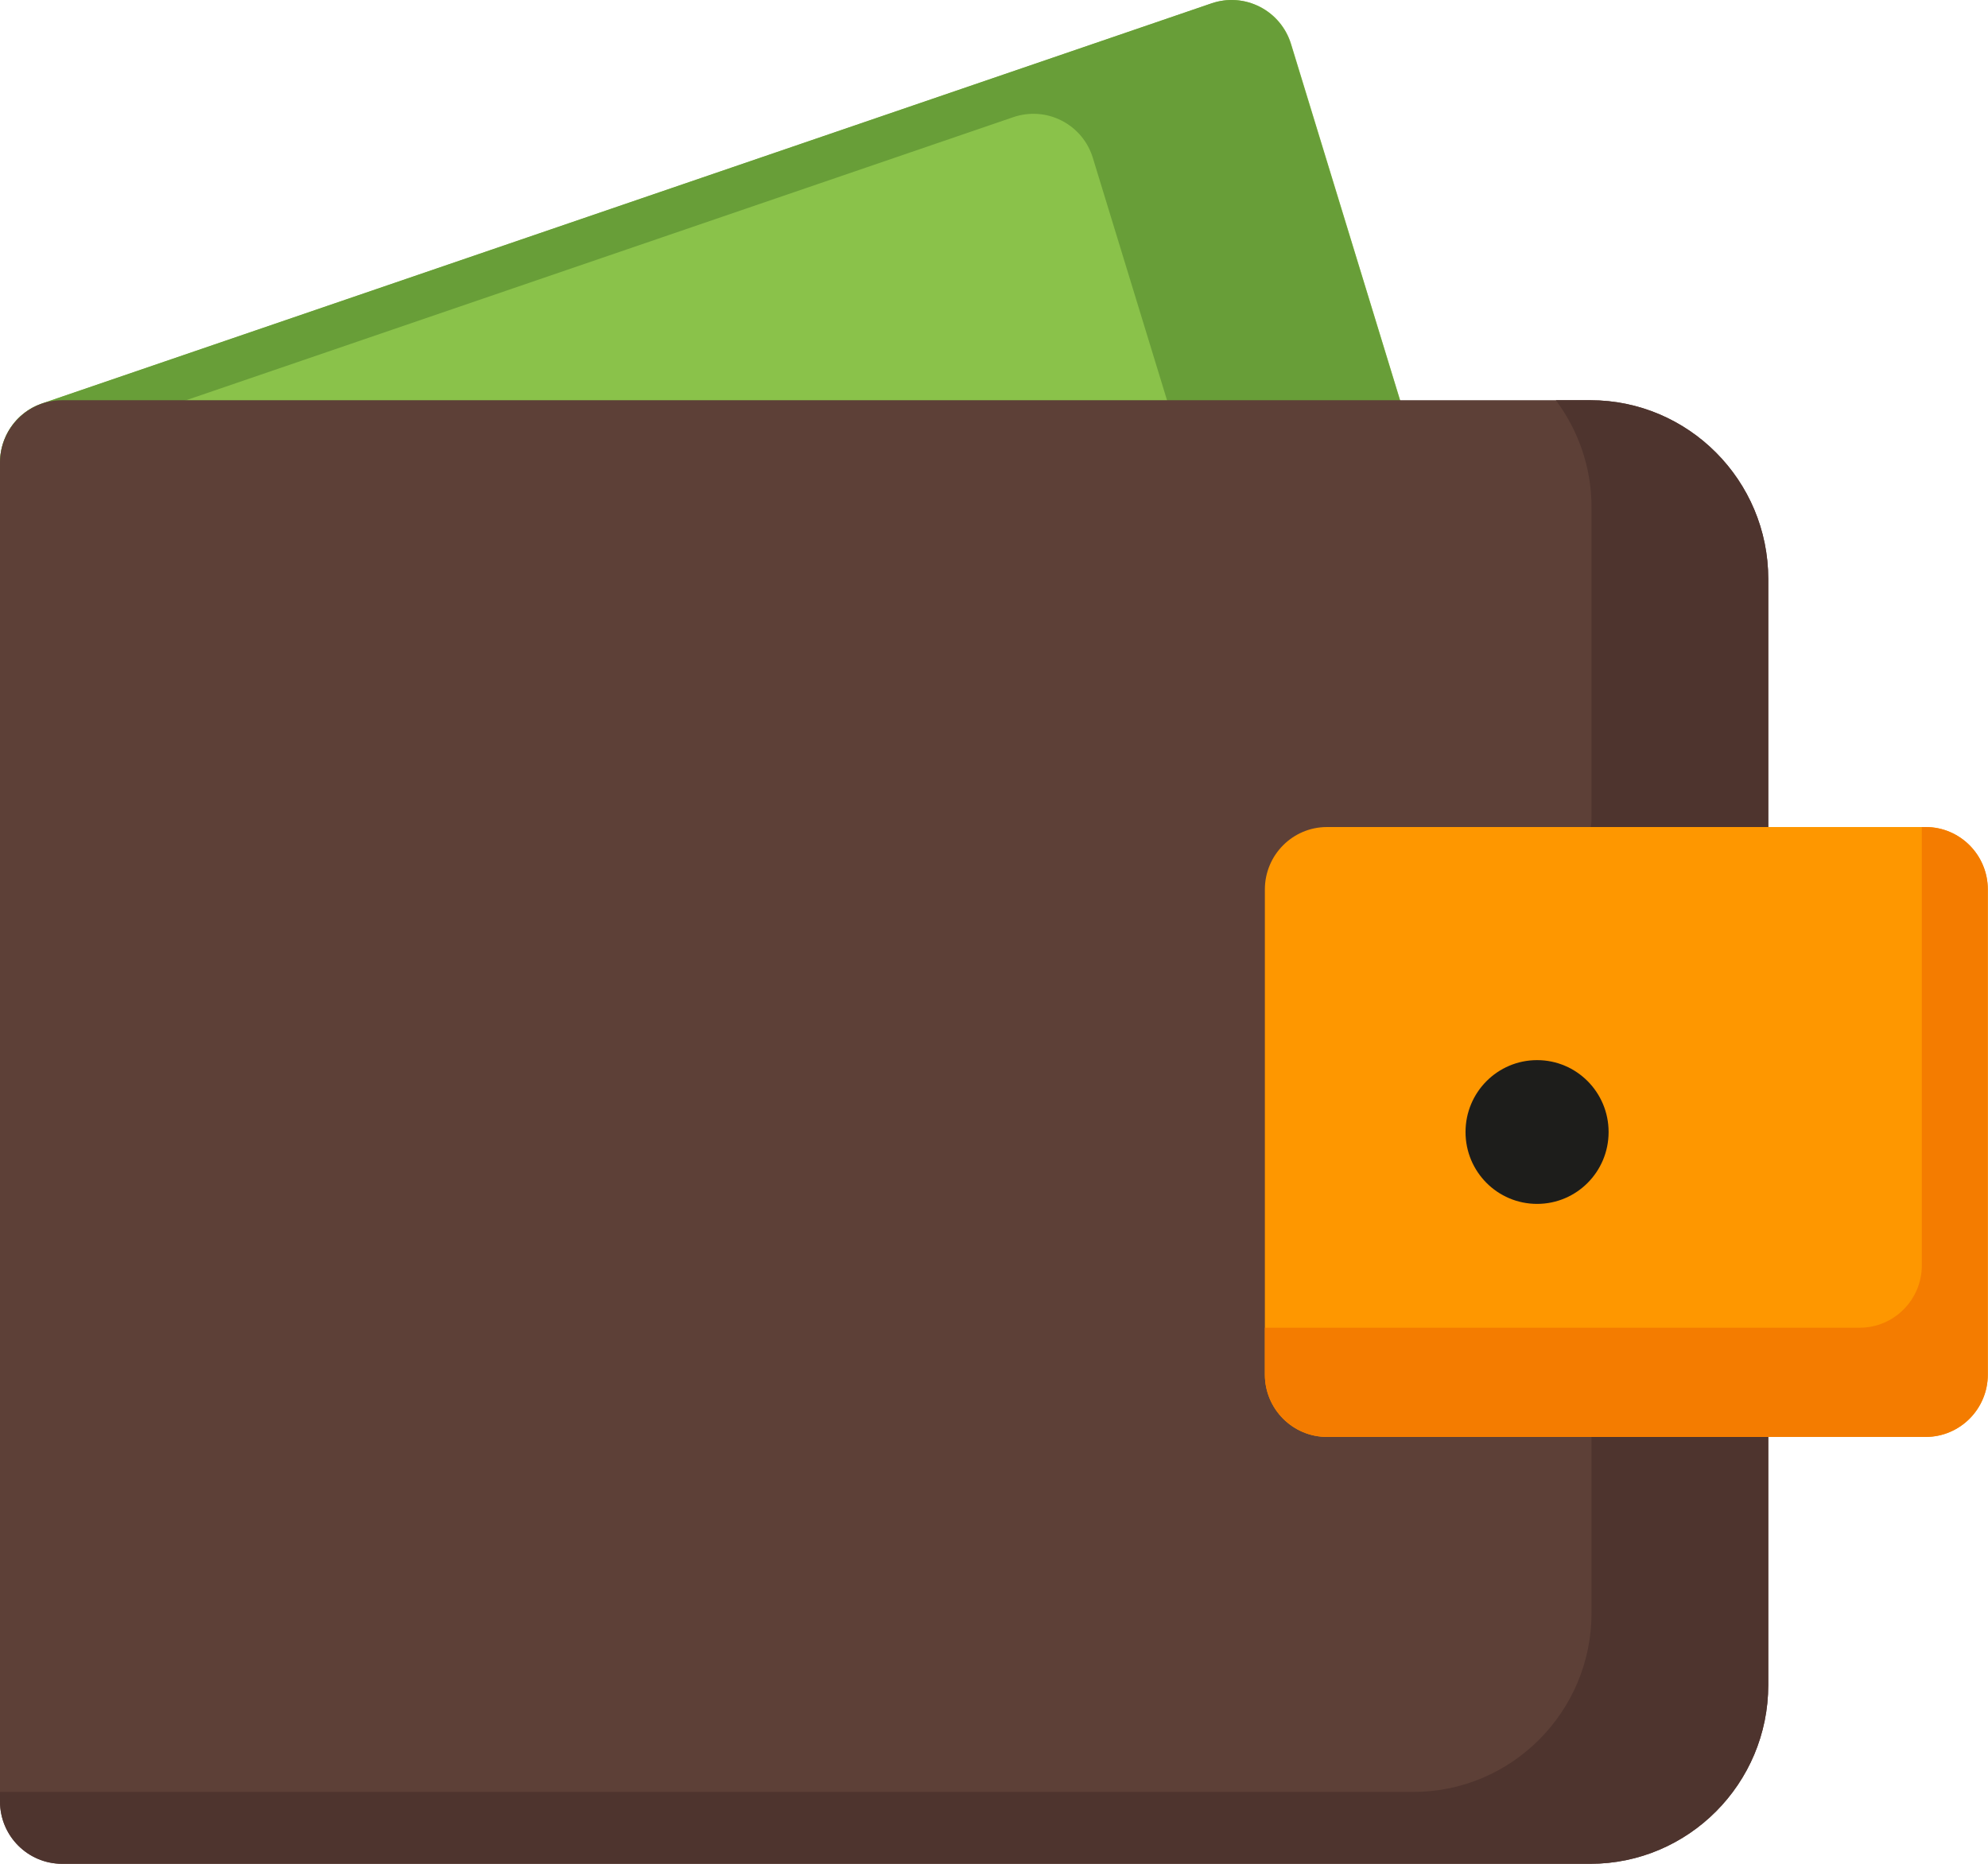<svg width="32" height="30" viewBox="0 0 32 30" version="1.1" xmlns="http://www.w3.org/2000/svg" xmlns:xlink="http://www.w3.org/1999/xlink">
<title>wallet (1)</title>
<desc>Created using Figma</desc>
<g id="Canvas" transform="translate(-6301 186)">
<g id="wallet (1)">
<g id="Vector">
<use xlink:href="#path0_fill" transform="translate(6301 -186)" fill="#8AC24A"/>
</g>
<g id="Vector">
<use xlink:href="#path1_fill" transform="translate(6301 -186)" fill="#689E38"/>
</g>
<g id="Vector">
<use xlink:href="#path2_fill" transform="translate(6301 -179.558)" fill="#5D4037"/>
</g>
<g id="Vector">
<use xlink:href="#path3_fill" transform="translate(6301 -179.558)" fill="#4E342E"/>
</g>
<g id="Vector">
<use xlink:href="#path4_fill" transform="translate(6321.36 -172.688)" fill="#FE9700"/>
</g>
<g id="Vector">
<use xlink:href="#path5_fill" transform="translate(6321.36 -172.688)" fill="#F47C00"/>
</g>
<g id="Vector">
<use xlink:href="#path6_fill" transform="translate(6324.59 -168.936)" fill="#1D1D1B"/>
</g>
</g>
</g>
<defs>
<path id="path0_fill" d="M 22.728 7.063L 20.783 0.709C 20.704 0.45 20.523 0.233 20.282 0.11C 20.041 -0.014 19.761 -0.034 19.505 0.054L 0.678 6.495C 0.155 6.674 -0.124 7.245 0.054 7.77C 0.195 8.188 0.584 8.451 1 8.451C 1.107 8.451 1.216 8.434 1.322 8.397L 4.141 7.433L 20.728 7.363L 20.817 7.654C 20.979 8.184 21.538 8.482 22.066 8.319C 22.594 8.156 22.891 7.594 22.728 7.063Z"/>
<path id="path1_fill" d="M 22.724 7.063L 20.778 0.709C 20.699 0.45 20.518 0.233 20.277 0.11C 20.036 -0.014 19.756 -0.034 19.5 0.054L 0.673 6.495C 0.25 6.64 -0.008 7.041 0 7.467L 16.313 1.885C 16.569 1.798 16.849 1.818 17.09 1.942C 17.331 2.065 17.512 2.281 17.591 2.541L 19.069 7.37L 20.723 7.363L 20.812 7.654C 20.974 8.184 21.533 8.482 22.061 8.319C 22.59 8.156 22.886 7.594 22.724 7.063Z"/>
<path id="path2_fill" d="M 27.463 8.88C 28.016 8.88 28.463 8.43 28.463 7.875L 28.463 2.878C 28.463 1.291 27.178 1.53291e-08 25.598 1.53291e-08L 1 1.53291e-08C 0.448 1.53291e-08 1.18743e-11 0.45 1.18743e-11 1.005L 1.18743e-11 22.554C 1.18743e-11 23.109 0.448 23.558 1 23.558L 25.598 23.558C 27.178 23.558 28.463 22.267 28.463 20.68L 28.463 15.683C 28.463 15.128 28.016 14.678 27.463 14.678L 27.463 8.88Z"/>
<path id="path3_fill" d="M 28.463 7.875L 28.463 2.878C 28.463 1.291 27.178 -1.91614e-08 25.598 -1.91614e-08L 25.044 -1.91614e-08C 25.402 0.48 25.618 1.075 25.618 1.721L 25.618 6.718C 25.618 7.273 25.17 7.722 24.618 7.722L 24.618 13.521C 25.17 13.521 25.618 13.971 25.618 14.526L 25.618 19.523C 25.618 21.11 24.332 22.401 22.752 22.401L -6.98492e-12 22.401L -6.98492e-12 22.554C -6.98492e-12 23.109 0.448 23.558 1 23.558L 25.598 23.558C 27.178 23.558 28.463 22.267 28.463 20.68L 28.463 15.683C 28.463 15.128 28.016 14.678 27.463 14.678L 27.463 8.88C 28.016 8.879 28.463 8.43 28.463 7.875Z"/>
<path id="path4_fill" d="M 10.637 -9.96394e-08L 1 -9.96394e-08C 0.448 -9.96394e-08 -1.52588e-08 0.45 -1.52588e-08 1.005L -1.52588e-08 8.813C -1.52588e-08 9.367 0.448 9.817 1 9.817L 10.637 9.817C 11.189 9.817 11.637 9.367 11.637 8.813L 11.637 1.005C 11.637 0.45 11.189 -9.96394e-08 10.637 -9.96394e-08Z"/>
<path id="path5_fill" d="M 10.637 -9.96394e-08L 10.575 -9.96394e-08L 10.575 7.054C 10.575 7.609 10.127 8.059 9.575 8.059L -1.52588e-08 8.059L -1.52588e-08 8.813C -1.52588e-08 9.367 0.448 9.817 1 9.817L 10.637 9.817C 11.189 9.817 11.637 9.367 11.637 8.813L 11.637 1.005C 11.637 0.45 11.189 -9.96394e-08 10.637 -9.96394e-08Z"/>
<path id="path6_fill" d="M 2.13623e-07 1.157C 2.13623e-07 0.518 0.515 -6.13166e-07 1.152 -6.13166e-07C 1.788 -6.13166e-07 2.303 0.518 2.303 1.157C 2.303 1.797 1.788 2.314 1.152 2.314C 0.515 2.314 2.13623e-07 1.797 2.13623e-07 1.157Z"/>
</defs>
</svg>
